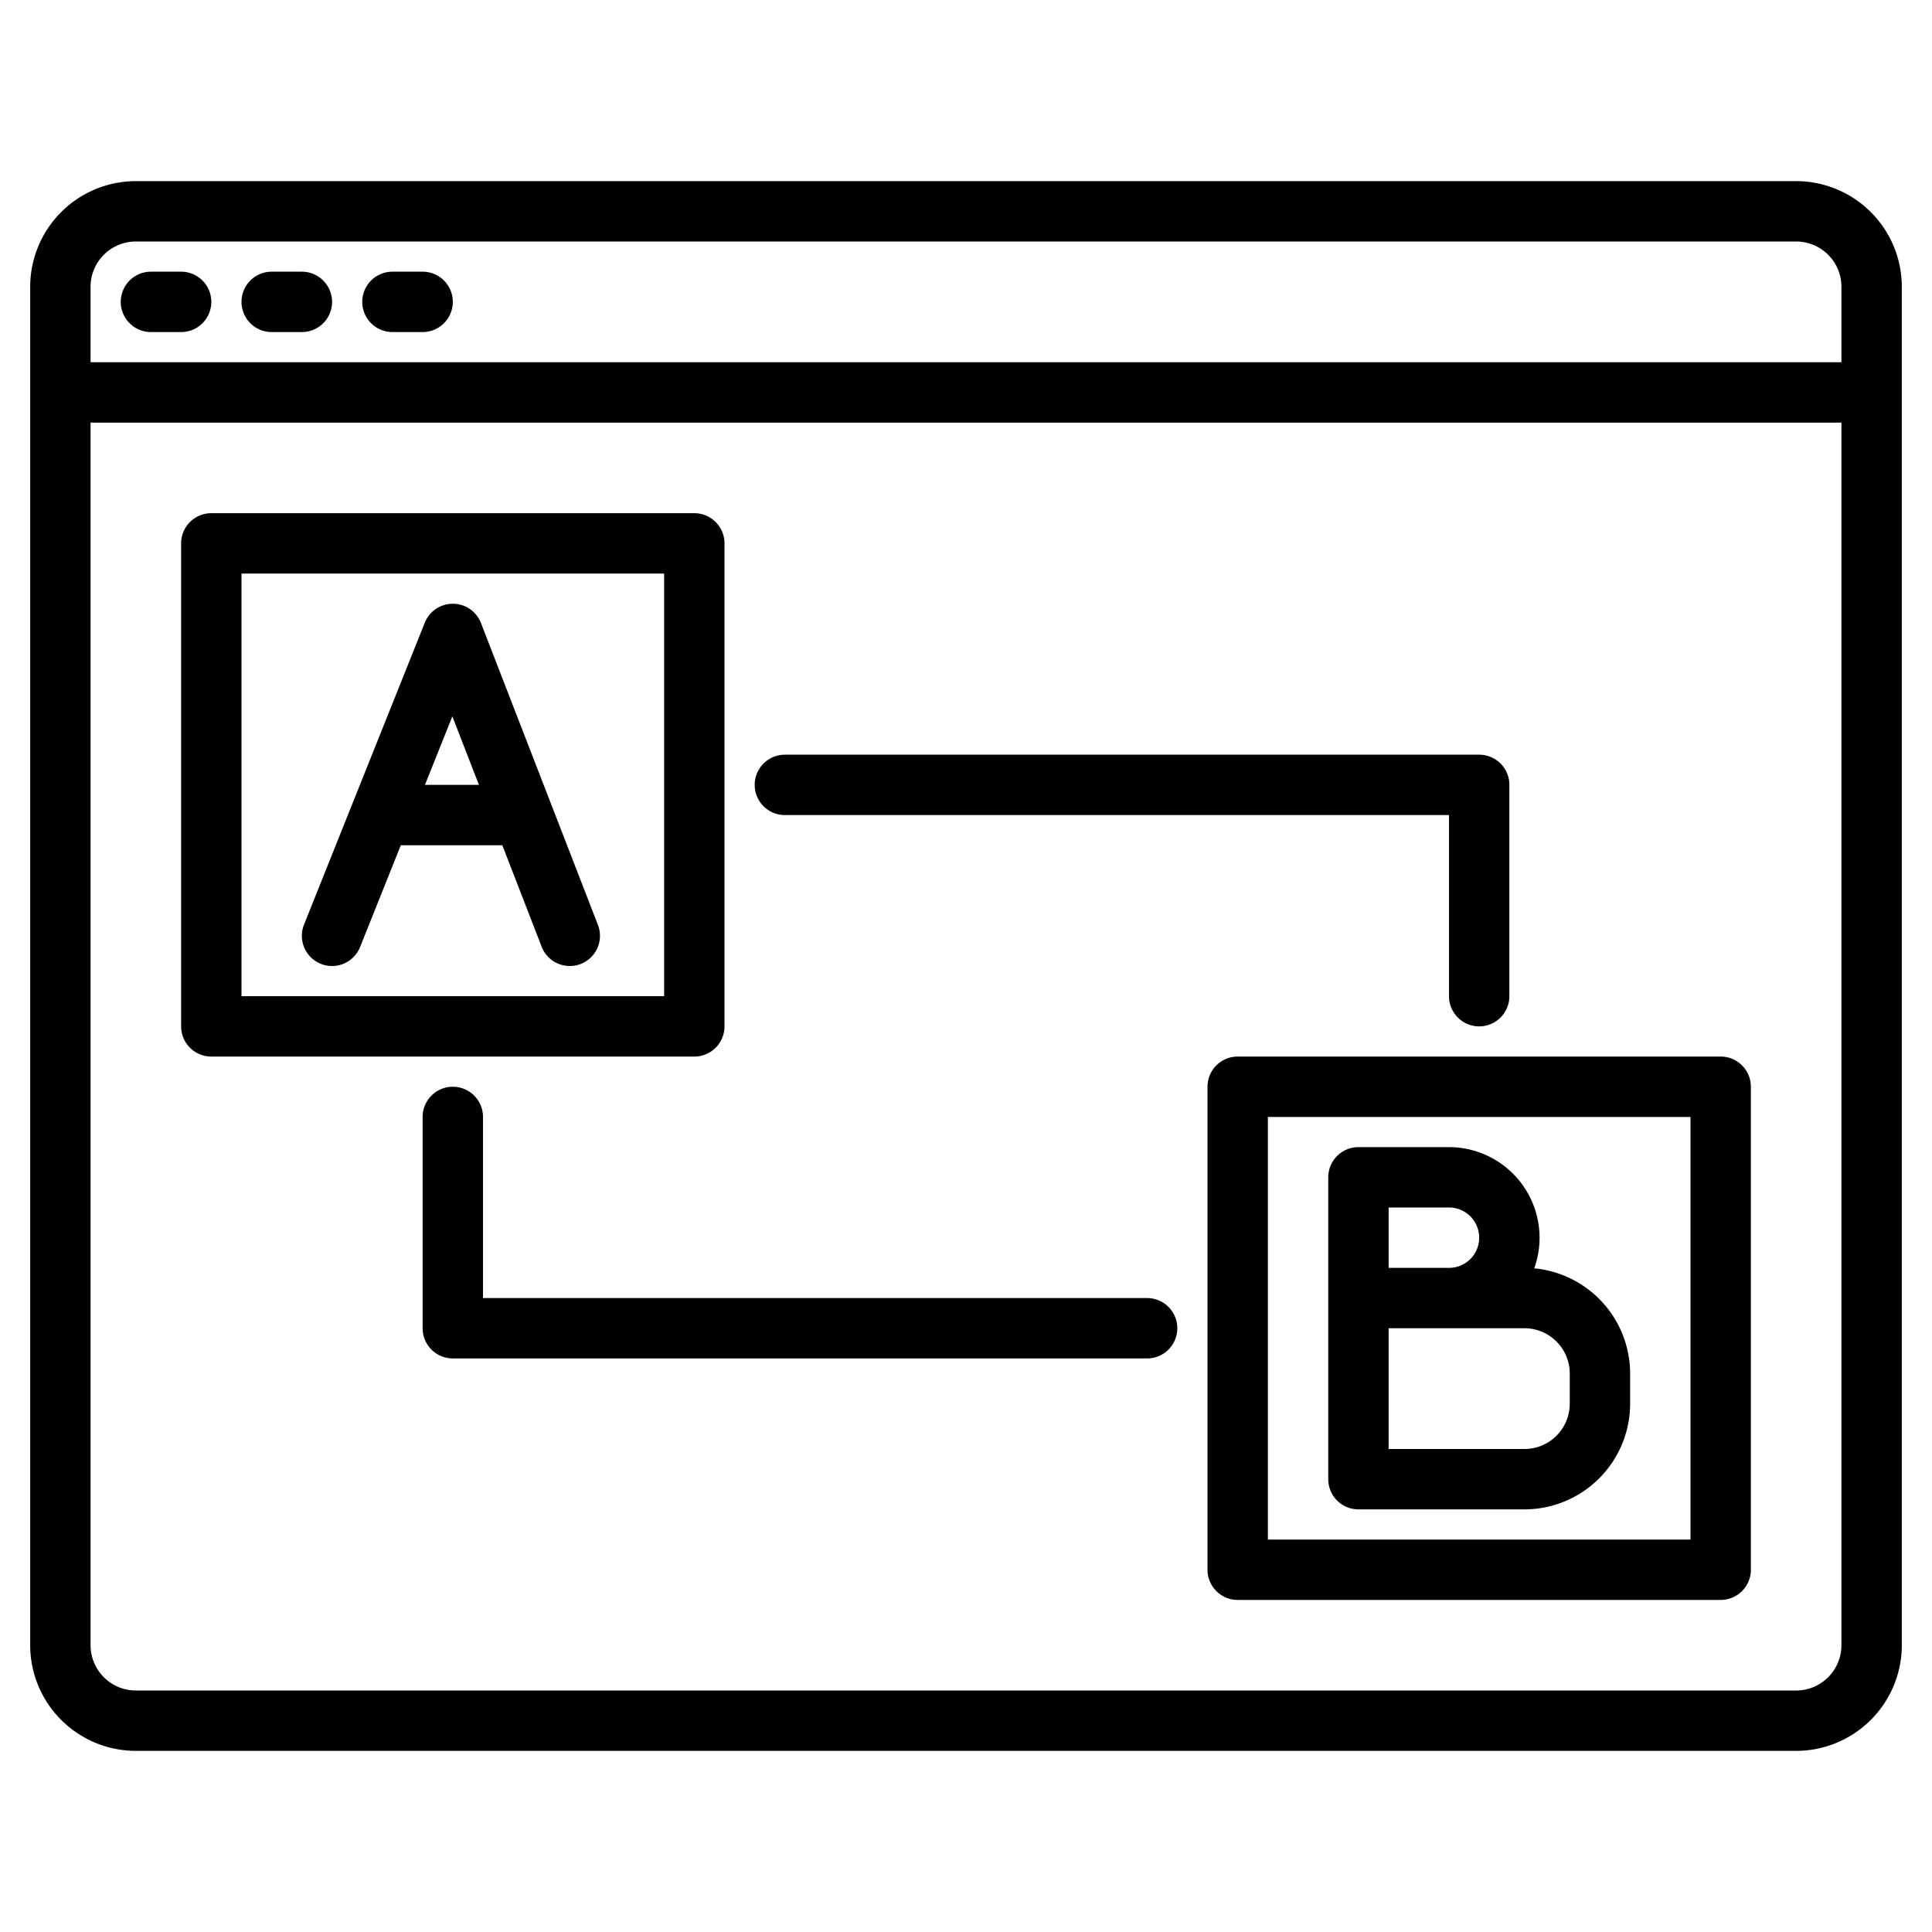 <?xml version="1.0"?>
<svg xmlns="http://www.w3.org/2000/svg" width="512" height="512" viewBox="0 0 512 512"><g><path d="M476,48H36A28.031,28.031,0,0,0,8,76V436a28.031,28.031,0,0,0,28,28H476a28.031,28.031,0,0,0,28-28V76A28.031,28.031,0,0,0,476,48Zm12,388a12.01,12.01,0,0,1-12,12H36a12.01,12.01,0,0,1-12-12V112H488Zm0-340H24V76A12.01,12.01,0,0,1,36,64H476a12.01,12.01,0,0,1,12,12Z"/><path d="M40,88h8a8,8,0,0,0,0-16H40a8,8,0,0,0,0,16Z"/><path d="M72,88h8a8,8,0,0,0,0-16H72a8,8,0,0,0,0,16Z"/><path d="M104,88h8a8,8,0,0,0,0-16h-8a8,8,0,0,0,0,16Z"/><path d="M184,136H56a8,8,0,0,0-8,8V272a8,8,0,0,0,8,8H184a8,8,0,0,0,8-8V144A8,8,0,0,0,184,136Zm-8,128H64V152H176Z"/><path d="M158.46,245.11l-31-80a8,8,0,0,0-7.42-5.11H120a8.006,8.006,0,0,0-7.43,5.03l-32,80a8,8,0,0,0,14.86,5.94L106.22,224h26.9l10.42,26.89a8,8,0,1,0,14.92-5.78ZM112.62,208l7.26-18.16L126.92,208Z"/><path d="M456,280H328a8,8,0,0,0-8,8V416a8,8,0,0,0,8,8H456a8,8,0,0,0,8-8V288A8,8,0,0,0,456,280Zm-8,128H336V296H448Z"/><path d="M406.58,336.12A23.736,23.736,0,0,0,408,328a24.032,24.032,0,0,0-24-24H360a8,8,0,0,0-8,8v80a8,8,0,0,0,8,8h44a28.031,28.031,0,0,0,28-28v-8A28.043,28.043,0,0,0,406.58,336.12ZM368,320h16a8,8,0,0,1,0,16H368Zm48,52a12.01,12.01,0,0,1-12,12H368V352h36a12.01,12.01,0,0,1,12,12Z"/><path d="M208,216H384v48a8,8,0,0,0,16,0V208a8,8,0,0,0-8-8H208a8,8,0,0,0,0,16Z"/><path d="M304,344H128V296a8,8,0,0,0-16,0v56a8,8,0,0,0,8,8H304a8,8,0,0,0,0-16Z"/></g></svg>
